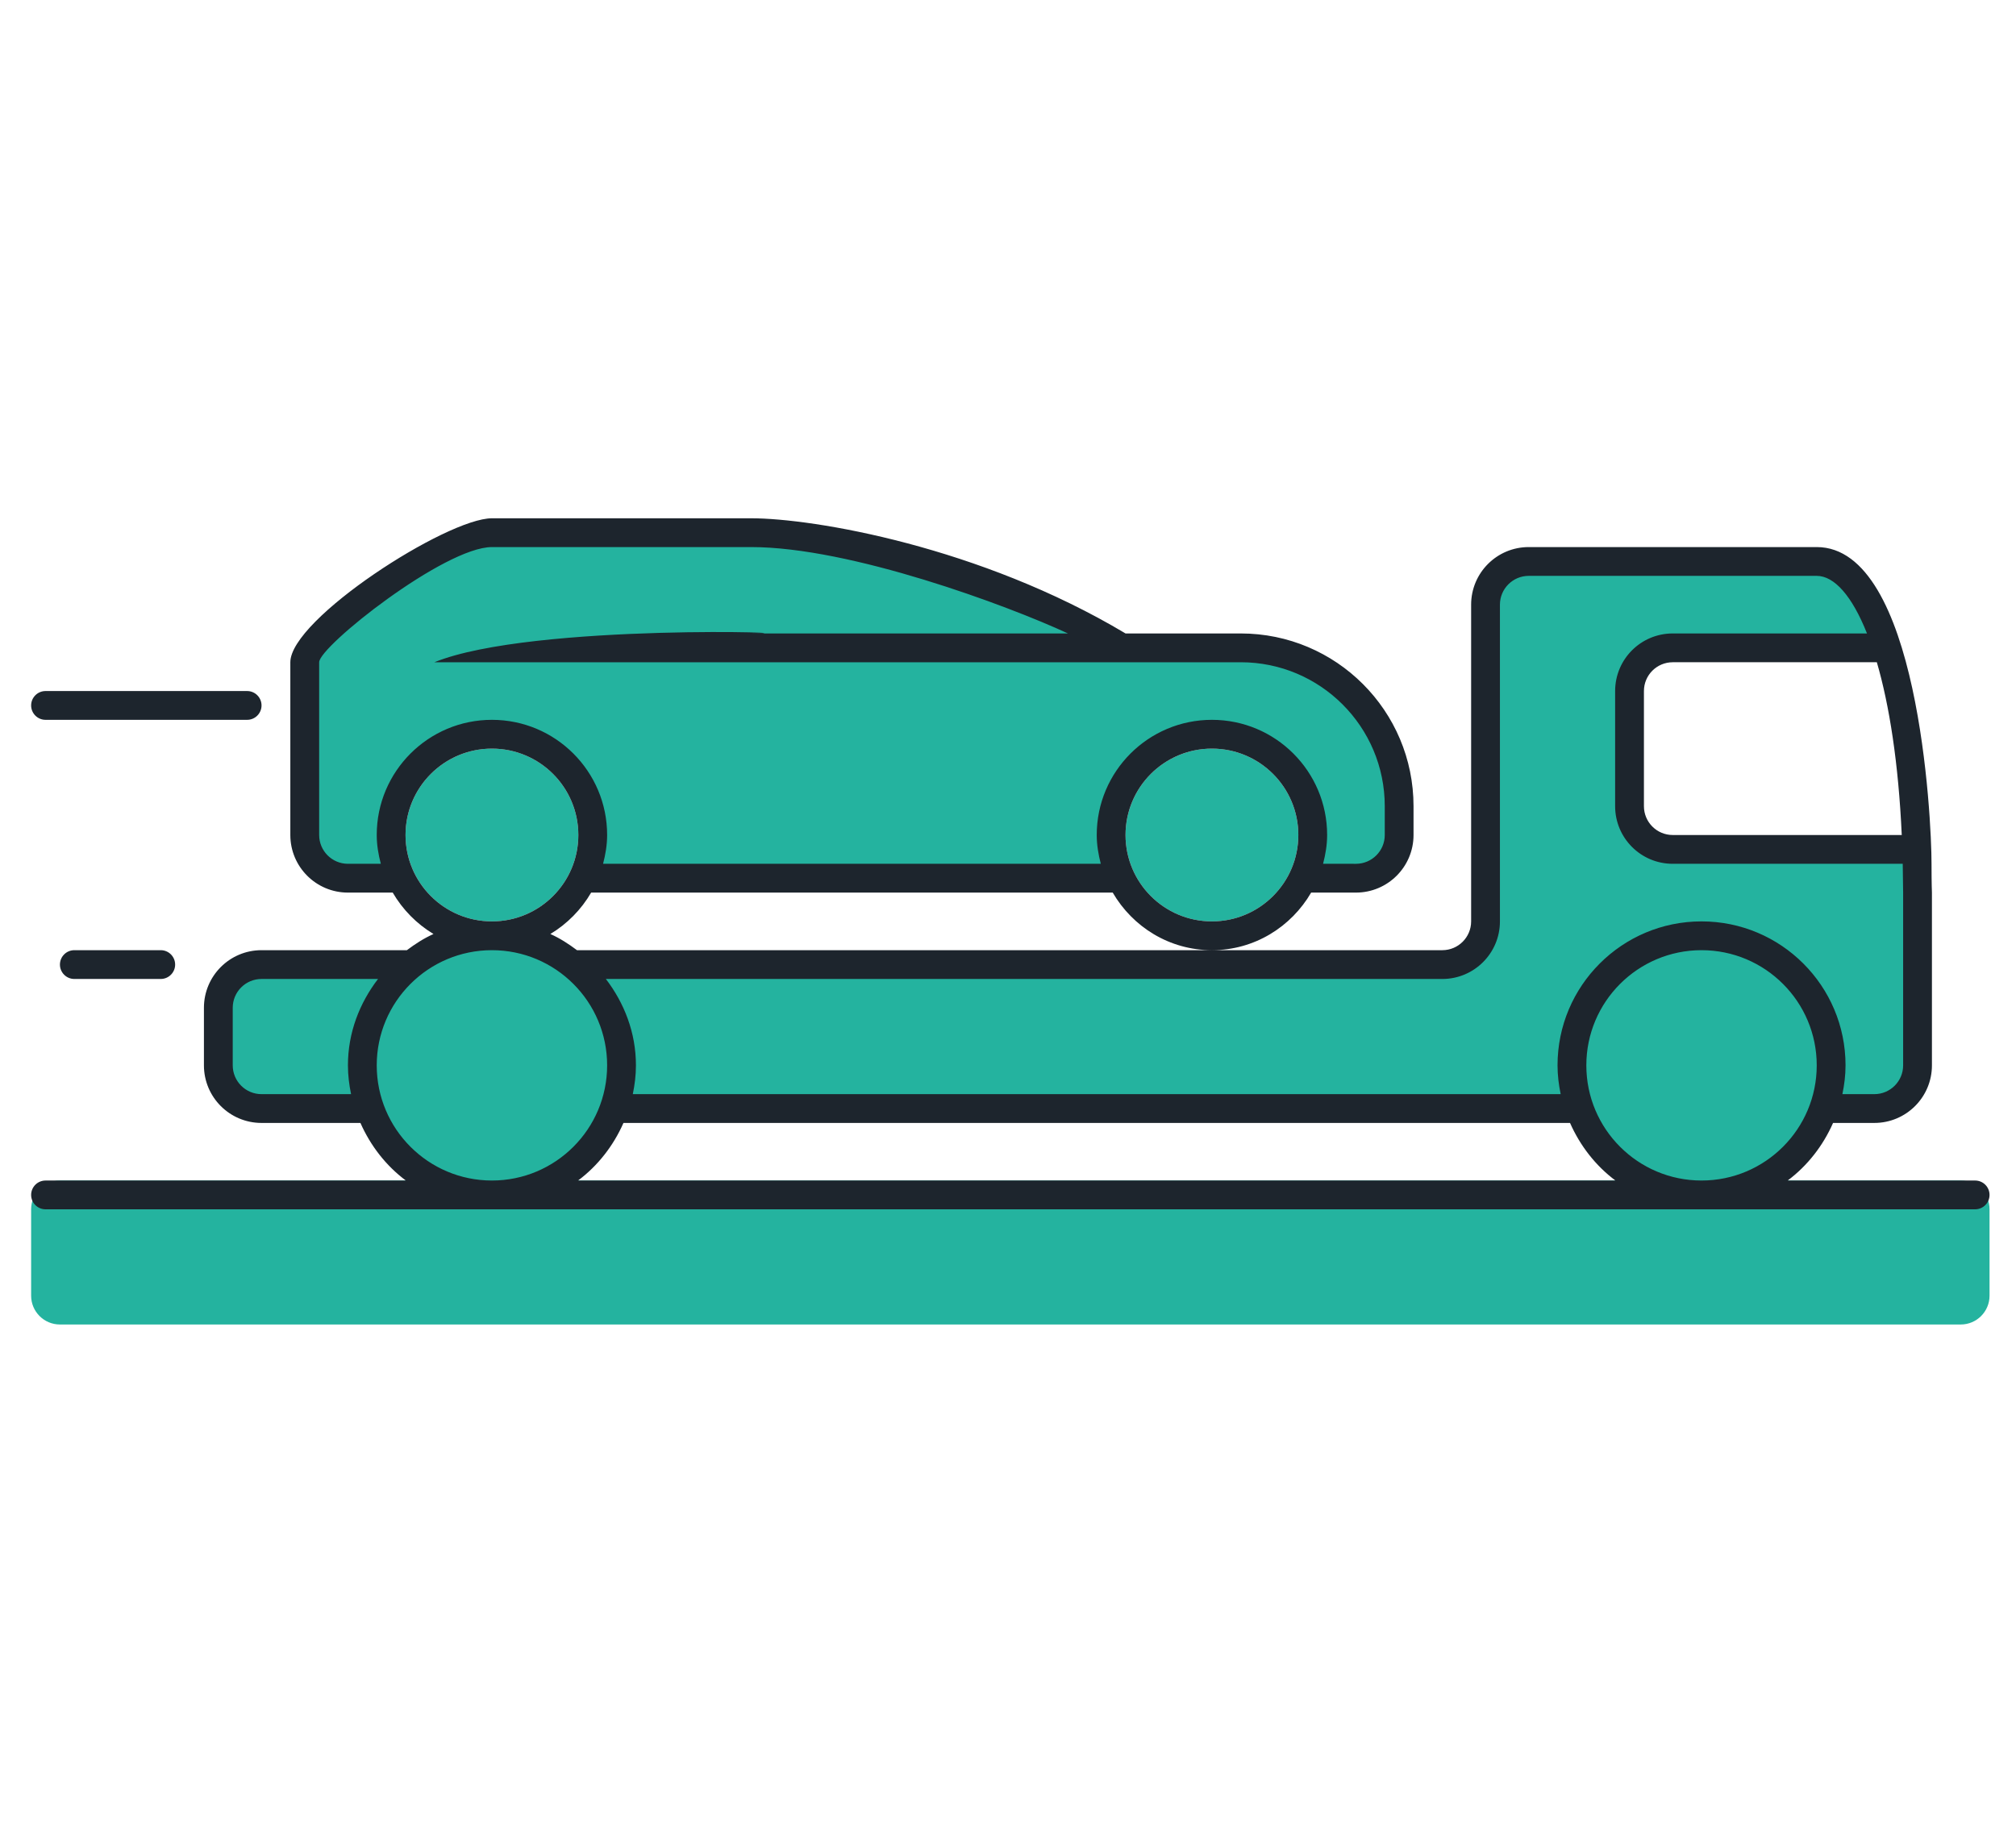 <?xml version="1.0" encoding="utf-8"?>
<!-- Generator: Adobe Illustrator 19.0.0, SVG Export Plug-In . SVG Version: 6.00 Build 0)  -->
<svg version="1.1" id="图层_1" xmlns="http://www.w3.org/2000/svg" xmlns:xlink="http://www.w3.org/1999/xlink" x="0px" y="0px"
	 width="70px" height="64px" viewBox="0 0 70 64" style="enable-background:new 0 0 70 64;" xml:space="preserve">
<g id="XMLID_3_">
	<path id="XMLID_5_" style="fill-rule:evenodd;clip-rule:evenodd;fill:#24B39F;" d="M68.081,41h-9h-42h-15c-0.552,0-1,0.448-1,1v3
		c0,0.552,0.448,1,1,1h66c0.552,0,1-0.448,1-1v-3C69.081,41.448,68.634,41,68.081,41z"/>
	<path id="XMLID_6_" style="fill-rule:evenodd;clip-rule:evenodd;fill:#24B39F;" d="M11.75,30.5l1.844-0.188
		c-0.083-0.321-0.031-0.965-0.031-1.312c0-2.209,1.478-3.344,3.688-3.344s3.562,1.353,3.562,3.562c0,0.348-0.042,0.741-0.125,1.062
		c5.437,0,12.789,0.031,18.094,0.031c-0.084-0.322-0.469-0.964-0.469-1.312c0-2.209,1.56-3.594,3.769-3.594s3.762,1.572,3.762,3.781
		c0,0.348-0.01,0.771-0.094,1.094c1.344,0,2.331-0.278,2.331-0.278s0.419-0.483,0.419-1.44c0-4.279-2.025-6.062-8.062-6.062
		c-2.487,0-6.206,0.058-10.21,0.134c-0.114-0.112-0.294-0.221-0.539-0.324L38.081,22c-2.896-1.622-7.101-3.5-11.706-3.5h-8.688
		c-2.644,0-5.542,2.169-6.606,3.93c0.017,0-0.345,0.57-0.495,0.57v4.125C10.586,28.658,11.016,30.5,11.75,30.5z"/>
	<path id="XMLID_7_" style="fill-rule:evenodd;clip-rule:evenodd;fill:#24B39F;" d="M21.081,38.239l33.888-0.137
		c0.446,1.722,2.251,3.195,4.112,3.195s3.879-1.473,4.325-3.195l1.75,0.226c0.552,0,1.422-0.526,1.422-1.078L66.564,34
		c0-0.008,0-0.492,0-0.5c-0.008-1.872,0.036-2.544-0.002-4l-8.906-0.188c-0.552,0-0.844-0.698-0.844-1.25l-0.281-4
		c0-0.552,1.26-1.312,1.812-1.312l7.22-0.079c-0.303-2.101-0.759-2.474-1.483-2.671c-2.524-0.688-12.3-0.188-12.3-0.188l-0.5,13.5
		l-31,0.188l-3.2-0.906L14.5,33.312H9.081c-0.552,0-1.237,0.385-1.237,0.938V37c0,0.552,0.541,1.25,1.094,1.25l4.106-0.113
		c0.446,1.722,2.123,3.082,3.984,3.082S20.635,39.961,21.081,38.239z"/>
	<circle id="XMLID_8_" style="fill-rule:evenodd;clip-rule:evenodd;fill:#24B39F;" cx="17.081" cy="29" r="3"/>
	<circle id="XMLID_9_" style="fill-rule:evenodd;clip-rule:evenodd;fill:#24B39F;" cx="42.081" cy="29" r="3"/>
</g>
<g id="XMLID_1_">
	<path id="XMLID_4_" style="fill-rule:evenodd;clip-rule:evenodd;fill:#1D252D;" d="M1.581,25h7c0.276,0,0.5-0.224,0.5-0.5
		S8.857,24,8.581,24h-7c-0.276,0-0.5,0.224-0.5,0.5S1.305,25,1.581,25z"/>
	<path id="XMLID_11_" style="fill-rule:evenodd;clip-rule:evenodd;fill:#1D252D;" d="M2.581,33c-0.276,0-0.5,0.224-0.5,0.5
		s0.224,0.5,0.5,0.5h3c0.276,0,0.5-0.224,0.5-0.5S5.857,33,5.581,33H2.581z"/>
	<path id="XMLID_14_" style="fill-rule:evenodd;clip-rule:evenodd;fill:#1D252D;" d="M68.581,41h-6.509
		c0.687-0.514,1.226-1.206,1.576-2h0.015h0.944h0.474c1.105,0,2-0.895,2-2v-6c0,0-0.014-0.274-0.014-1c0-1.608-0.457-11-3.986-11
		h-10c-1.105,0-2,0.895-2,2v11c0,0.552-0.448,1-1,1h-8H21.247h-1.175h-0.038c-0.288-0.216-0.591-0.413-0.924-0.562
		c0.584-0.351,1.072-0.847,1.416-1.438h18.11c0.693,1.191,1.968,2,3.445,2s2.752-0.809,3.445-2h1.555c1.105,0,2-0.895,2-2v-1
		c0-3.314-2.686-6-6-6h-4c-5.057-3.023-10.838-4-13-4h-9c-1.566,0-7,3.497-7,5v6c0,1.105,0.895,2,2,2h1.555
		c0.344,0.591,0.832,1.087,1.416,1.438c-0.333,0.149-0.636,0.346-0.924,0.562H14.09h-1.189H9.081c-1.105,0-2,0.895-2,2v2
		c0,1.105,0.895,2,2,2h2.425H12.5h0.015c0.35,0.794,0.889,1.486,1.576,2H1.581c-0.276,0-0.5,0.224-0.5,0.5s0.224,0.5,0.5,0.5h67
		c0.276,0,0.5-0.224,0.5-0.5S68.857,41,68.581,41z M66.033,29h-7.952c-0.552,0-1-0.448-1-1v-4c0-0.552,0.448-1,1-1h7.087
		C65.602,24.487,65.92,26.506,66.033,29z M21.247,34h28.834c1.105,0,2-0.895,2-2V21c0-0.552,0.448-1,1-1h10
		c0.608,0,1.228,0.695,1.745,2h-6.745c-1.105,0-2,0.895-2,2v4c0,1.105,0.895,2,2,2h7.986c0.007,0.328,0.014,1,0.014,1v6
		c0,0.552-0.448,1-1,1h-0.474h-0.626h-0.009c0.067-0.324,0.109-0.656,0.109-1c0-2.761-2.239-5-5-5c-2.761,0-5,2.239-5,5
		c0,0.344,0.042,0.676,0.109,1h-0.009h-0.626H22.557h-0.576h-0.009c0.067-0.324,0.109-0.656,0.109-1c0-1.136-0.404-2.163-1.044-3
		h0.038H21.247z M42.081,32c-1.657,0-3-1.343-3-3s1.343-3,3-3c1.657,0,3,1.343,3,3S43.738,32,42.081,32z M13.223,30h-1.141
		c-0.552,0-1-0.448-1-1c0,0,0-5.063,0-6c0-0.553,4.353-4,6-4h9c3.45,0,8.897,2.026,11,3c0,0-7.738,0-11,0c2.747,0-7.577-0.387-11,1
		c17.185,0,28,0,28,0c2.761,0,5,2.239,5,5v1c0,0.552-0.448,1-1,1H45.94c0.083-0.321,0.141-0.653,0.141-1c0-2.209-1.791-4-4-4
		s-4,1.791-4,4c0,0.347,0.058,0.679,0.141,1H20.94c0.083-0.321,0.141-0.653,0.141-1c0-2.209-1.791-4-4-4s-4,1.791-4,4
		C13.081,29.347,13.139,29.679,13.223,30z M14.081,29c0-1.657,1.343-3,3-3c1.657,0,3,1.343,3,3s-1.343,3-3,3
		C15.424,32,14.081,30.657,14.081,29z M11.506,38H9.081c-0.552,0-1-0.448-1-1v-2c0-0.552,0.448-1,1-1h3.821h0.186h0.038
		c-0.641,0.837-1.045,1.864-1.045,3c0,0.344,0.042,0.676,0.109,1h-0.009H11.506z M17.081,41c-2.209,0-4-1.791-4-4s1.791-4,4-4
		s4,1.791,4,4S19.29,41,17.081,41z M20.072,41c0.687-0.514,1.226-1.206,1.576-2h0.015h0.894h30.999H54.5h0.015
		c0.35,0.794,0.889,1.486,1.576,2H20.072z M59.081,41c-2.209,0-4-1.791-4-4s1.791-4,4-4s4,1.791,4,4S61.29,41,59.081,41z"/>
</g>
</svg>
